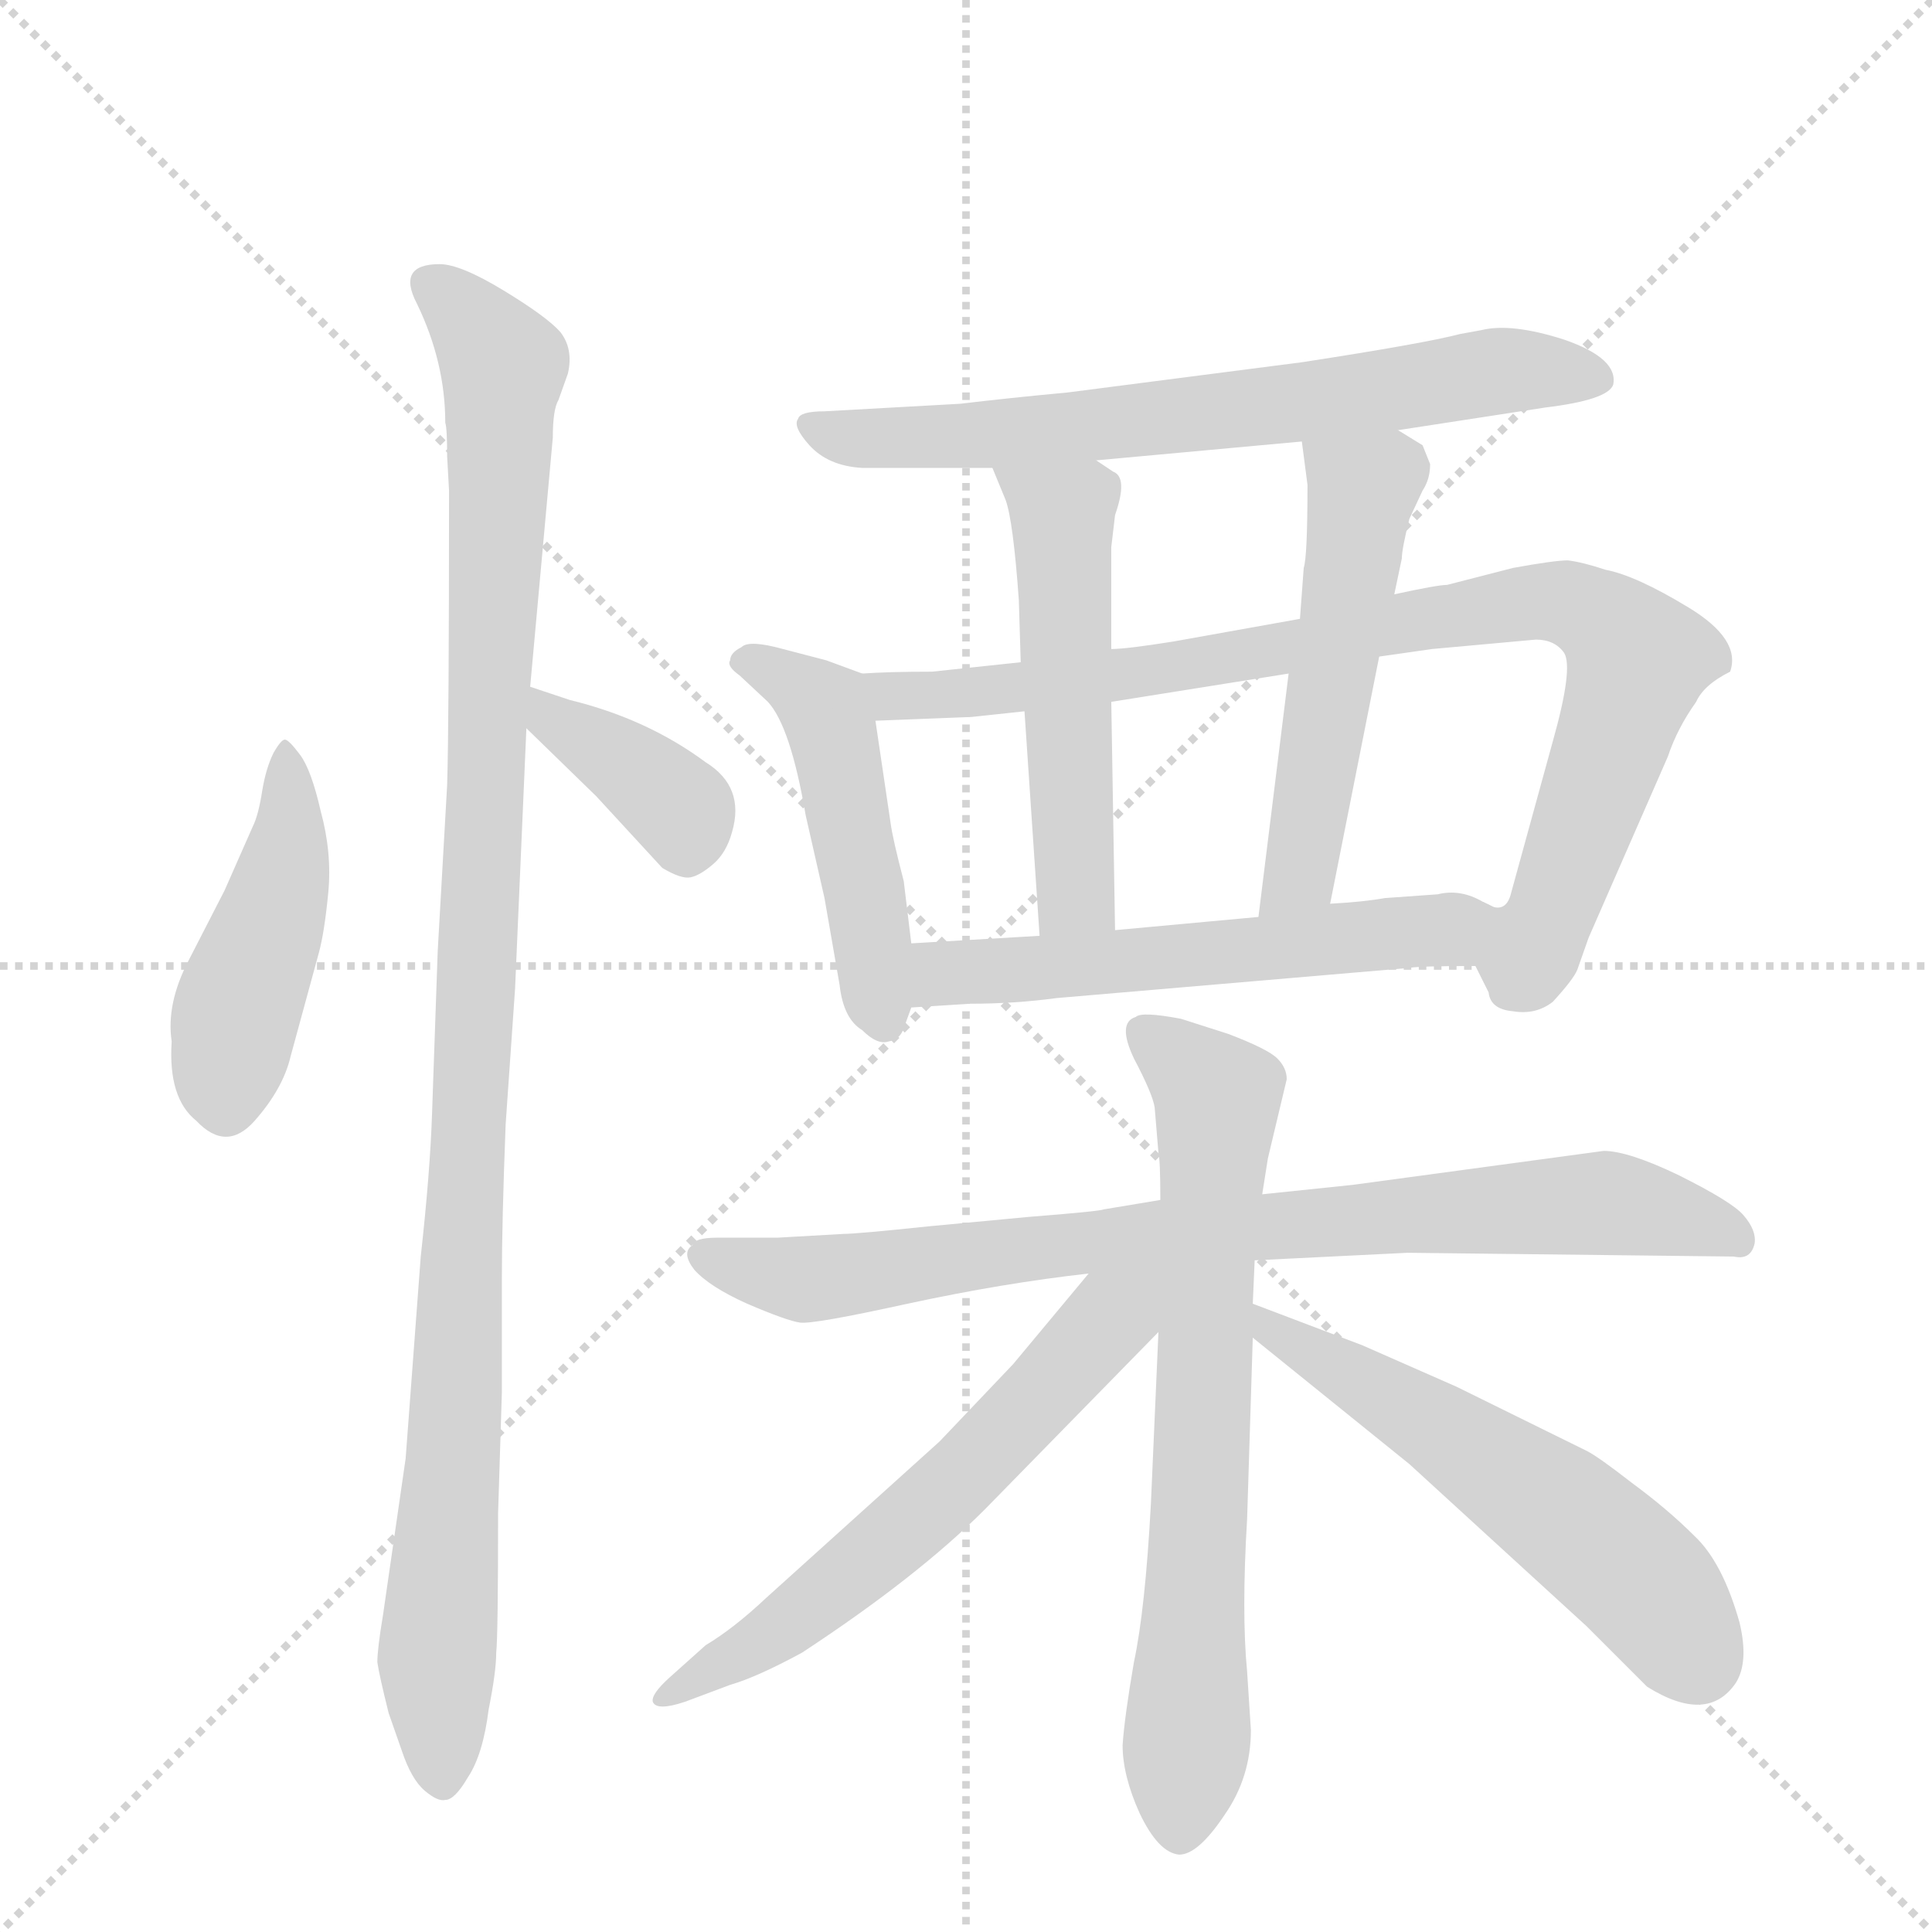 <svg version="1.1" viewBox="0 0 1024 1024" xmlns="http://www.w3.org/2000/svg">
  <g stroke="lightgray" stroke-dasharray="1,1" stroke-width="1" transform="scale(4, 4)">
    <line x1="0" y1="0" x2="256" y2="256"></line>
    <line x1="256" y1="0" x2="0" y2="256"></line>
    <line x1="128" y1="0" x2="128" y2="256"></line>
    <line x1="0" y1="128" x2="256" y2="128"></line>
  </g>
  <g transform="scale(1, -1) translate(0, -848)">
    <style type="text/css">
      
        @keyframes keyframes0 {
          from {
            stroke: blue;
            stroke-dashoffset: 446;
            stroke-width: 128;
          }
          59% {
            animation-timing-function: step-end;
            stroke: blue;
            stroke-dashoffset: 0;
            stroke-width: 128;
          }
          to {
            stroke: black;
            stroke-width: 1024;
          }
        }
        #make-me-a-hanzi-animation-0 {
          animation: keyframes0 0.613s both;
          animation-delay: 0s;
          animation-timing-function: linear;
        }
      
        @keyframes keyframes1 {
          from {
            stroke: blue;
            stroke-dashoffset: 1064;
            stroke-width: 128;
          }
          78% {
            animation-timing-function: step-end;
            stroke: blue;
            stroke-dashoffset: 0;
            stroke-width: 128;
          }
          to {
            stroke: black;
            stroke-width: 1024;
          }
        }
        #make-me-a-hanzi-animation-1 {
          animation: keyframes1 1.116s both;
          animation-delay: 0.613s;
          animation-timing-function: linear;
        }
      
        @keyframes keyframes2 {
          from {
            stroke: blue;
            stroke-dashoffset: 372;
            stroke-width: 128;
          }
          55% {
            animation-timing-function: step-end;
            stroke: blue;
            stroke-dashoffset: 0;
            stroke-width: 128;
          }
          to {
            stroke: black;
            stroke-width: 1024;
          }
        }
        #make-me-a-hanzi-animation-2 {
          animation: keyframes2 0.553s both;
          animation-delay: 1.729s;
          animation-timing-function: linear;
        }
      
        @keyframes keyframes3 {
          from {
            stroke: blue;
            stroke-dashoffset: 675;
            stroke-width: 128;
          }
          69% {
            animation-timing-function: step-end;
            stroke: blue;
            stroke-dashoffset: 0;
            stroke-width: 128;
          }
          to {
            stroke: black;
            stroke-width: 1024;
          }
        }
        #make-me-a-hanzi-animation-3 {
          animation: keyframes3 0.799s both;
          animation-delay: 2.282s;
          animation-timing-function: linear;
        }
      
        @keyframes keyframes4 {
          from {
            stroke: blue;
            stroke-dashoffset: 472;
            stroke-width: 128;
          }
          61% {
            animation-timing-function: step-end;
            stroke: blue;
            stroke-dashoffset: 0;
            stroke-width: 128;
          }
          to {
            stroke: black;
            stroke-width: 1024;
          }
        }
        #make-me-a-hanzi-animation-4 {
          animation: keyframes4 0.634s both;
          animation-delay: 3.081s;
          animation-timing-function: linear;
        }
      
        @keyframes keyframes5 {
          from {
            stroke: blue;
            stroke-dashoffset: 865;
            stroke-width: 128;
          }
          74% {
            animation-timing-function: step-end;
            stroke: blue;
            stroke-dashoffset: 0;
            stroke-width: 128;
          }
          to {
            stroke: black;
            stroke-width: 1024;
          }
        }
        #make-me-a-hanzi-animation-5 {
          animation: keyframes5 0.954s both;
          animation-delay: 3.715s;
          animation-timing-function: linear;
        }
      
        @keyframes keyframes6 {
          from {
            stroke: blue;
            stroke-dashoffset: 514;
            stroke-width: 128;
          }
          63% {
            animation-timing-function: step-end;
            stroke: blue;
            stroke-dashoffset: 0;
            stroke-width: 128;
          }
          to {
            stroke: black;
            stroke-width: 1024;
          }
        }
        #make-me-a-hanzi-animation-6 {
          animation: keyframes6 0.668s both;
          animation-delay: 4.669s;
          animation-timing-function: linear;
        }
      
        @keyframes keyframes7 {
          from {
            stroke: blue;
            stroke-dashoffset: 518;
            stroke-width: 128;
          }
          63% {
            animation-timing-function: step-end;
            stroke: blue;
            stroke-dashoffset: 0;
            stroke-width: 128;
          }
          to {
            stroke: black;
            stroke-width: 1024;
          }
        }
        #make-me-a-hanzi-animation-7 {
          animation: keyframes7 0.672s both;
          animation-delay: 5.337s;
          animation-timing-function: linear;
        }
      
        @keyframes keyframes8 {
          from {
            stroke: blue;
            stroke-dashoffset: 552;
            stroke-width: 128;
          }
          64% {
            animation-timing-function: step-end;
            stroke: blue;
            stroke-dashoffset: 0;
            stroke-width: 128;
          }
          to {
            stroke: black;
            stroke-width: 1024;
          }
        }
        #make-me-a-hanzi-animation-8 {
          animation: keyframes8 0.699s both;
          animation-delay: 6.009s;
          animation-timing-function: linear;
        }
      
        @keyframes keyframes9 {
          from {
            stroke: blue;
            stroke-dashoffset: 808;
            stroke-width: 128;
          }
          72% {
            animation-timing-function: step-end;
            stroke: blue;
            stroke-dashoffset: 0;
            stroke-width: 128;
          }
          to {
            stroke: black;
            stroke-width: 1024;
          }
        }
        #make-me-a-hanzi-animation-9 {
          animation: keyframes9 0.908s both;
          animation-delay: 6.708s;
          animation-timing-function: linear;
        }
      
        @keyframes keyframes10 {
          from {
            stroke: blue;
            stroke-dashoffset: 694;
            stroke-width: 128;
          }
          69% {
            animation-timing-function: step-end;
            stroke: blue;
            stroke-dashoffset: 0;
            stroke-width: 128;
          }
          to {
            stroke: black;
            stroke-width: 1024;
          }
        }
        #make-me-a-hanzi-animation-10 {
          animation: keyframes10 0.815s both;
          animation-delay: 7.616s;
          animation-timing-function: linear;
        }
      
        @keyframes keyframes11 {
          from {
            stroke: blue;
            stroke-dashoffset: 595;
            stroke-width: 128;
          }
          66% {
            animation-timing-function: step-end;
            stroke: blue;
            stroke-dashoffset: 0;
            stroke-width: 128;
          }
          to {
            stroke: black;
            stroke-width: 1024;
          }
        }
        #make-me-a-hanzi-animation-11 {
          animation: keyframes11 0.734s both;
          animation-delay: 8.43s;
          animation-timing-function: linear;
        }
      
        @keyframes keyframes12 {
          from {
            stroke: blue;
            stroke-dashoffset: 554;
            stroke-width: 128;
          }
          64% {
            animation-timing-function: step-end;
            stroke: blue;
            stroke-dashoffset: 0;
            stroke-width: 128;
          }
          to {
            stroke: black;
            stroke-width: 1024;
          }
        }
        #make-me-a-hanzi-animation-12 {
          animation: keyframes12 0.701s both;
          animation-delay: 9.165s;
          animation-timing-function: linear;
        }
      
    </style>
    
      <path d="M 151 456 Q 149 456 145 449 Q 141 441 139 429 Q 137 416 134 410 L 119 376 L 100 339 Q 88 316 91 296 Q 89 266 104 254 Q 120 237 135 254 Q 150 271 154 288 L 169 343 Q 172 354 174 375 Q 176 396 170 418 Q 165 440 159 448 Q 153 456 151 456 Z" fill="lightgray"></path>
    
      <path d="M 281 484 L 293 616 Q 293 631 296 636 L 301 650 Q 304 663 297 672 Q 290 680 267 694 Q 244 708 233 708 Q 210 708 221 687 Q 236 656 236 624 Q 237 621 237 606 L 238 588 Q 238 464 237 432 L 232 344 L 229 258 Q 228 227 223 182 L 215 75 L 203 -8 Q 200 -26 200 -33 Q 201 -40 206 -60 L 213 -80 Q 218 -95 225 -101 Q 232 -107 236 -106 Q 241 -106 248 -94 Q 256 -82 259 -58 Q 263 -38 263 -28 Q 264 -19 264 46 L 266 110 L 266 171 Q 266 200 268 252 L 273 324 L 279 462 L 281 484 Z" fill="lightgray"></path>
    
      <path d="M 279 462 L 316 426 L 351 388 Q 361 382 366 383 Q 371 384 378 390 Q 385 396 388 407 Q 395 431 374 444 Q 343 467 302 477 L 281 484 C 253 493 257 483 279 462 Z" fill="lightgray"></path>
    
      <path d="M 509 634 L 437 630 Q 424 630 423 626 Q 420 622 429 612 Q 439 601 457 600 L 526 600 L 581 604 L 690 614 L 741 620 L 819 632 Q 852 636 855 644 Q 858 658 829 668 Q 801 677 785 673 L 774 671 Q 755 666 690 656 L 566 640 Q 534 637 509 634 Z" fill="lightgray"></path>
    
      <path d="M 457 491 L 438 498 L 415 504 Q 397 509 393 505 Q 387 502 387 498 Q 385 495 392 490 L 407 476 Q 419 463 427 416 L 437 372 L 445 326 Q 447 308 457 302 Q 465 294 471 296 Q 477 297 479 303 L 483 314 L 483 348 L 479 381 Q 473 404 472 412 L 464 466 C 460 490 460 490 457 491 Z" fill="lightgray"></path>
    
      <path d="M 541 497 L 494 492 Q 471 492 457 491 C 427 490 434 465 464 466 L 515 468 L 543 471 L 589 476 L 683 491 L 731 500 L 759 504 L 814 509 Q 824 509 829 502 Q 834 494 823 455 L 801 375 Q 798 362 786 370 C 769 364 770 363 782 336 L 789 322 Q 790 313 802 312 Q 814 310 823 317 Q 834 329 836 334 L 842 351 L 884 447 Q 889 462 899 476 Q 903 485 917 492 Q 923 509 895 526 Q 867 543 851 546 Q 839 550 831 551 Q 824 551 802 547 L 767 538 Q 762 538 739 533 L 689 520 L 622 508 Q 597 504 589 504 L 541 497 Z" fill="lightgray"></path>
    
      <path d="M 526 600 L 533 583 Q 537 572 540 530 L 541 497 L 543 471 L 551 352 C 553 322 591 325 591 355 L 589 476 L 589 504 L 589 558 L 591 575 Q 598 595 590 598 L 581 604 C 556 621 515 628 526 600 Z" fill="lightgray"></path>
    
      <path d="M 739 533 L 743 552 Q 743 557 747 573 L 754 588 Q 758 594 758 602 L 754 612 L 741 620 C 715 636 686 644 690 614 L 693 591 Q 693 553 691 547 L 689 520 L 683 491 L 667 362 C 663 332 699 340 705 369 L 731 500 L 739 533 Z" fill="lightgray"></path>
    
      <path d="M 483 314 L 514 316 Q 538 316 560 319 L 747 335 Q 752 336 782 336 C 812 336 814 358 786 370 Q 774 377 762 374 L 734 372 Q 723 370 705 369 L 667 362 L 591 355 L 551 352 L 483 348 C 453 346 453 312 483 314 Z" fill="lightgray"></path>
    
      <path d="M 447 194 L 412 192 L 380 192 Q 368 192 367 188 Q 361 184 368 175 Q 376 166 396 157 Q 417 148 424 147 Q 431 146 481 157 Q 532 168 577 173 L 665 180 L 746 184 L 919 182 Q 928 180 930 189 Q 931 196 924 204 Q 918 211 890 225 Q 863 238 850 238 L 717 220 L 669 215 L 615 212 L 585 207 Q 583 206 545 203 L 492 198 Q 454 194 447 194 Z" fill="lightgray"></path>
    
      <path d="M 614 142 L 610 51 Q 607 -5 601 -33 Q 596 -62 595 -77 Q 595 -93 604 -113 Q 614 -134 625 -135 Q 635 -135 649 -114 Q 663 -94 663 -69 L 661 -38 Q 658 -7 661 43 L 664 139 L 664 157 L 665 180 L 669 215 L 672 234 L 682 276 Q 682 282 677 287 Q 672 292 651 300 L 626 308 Q 605 312 602 309 Q 592 306 601 287 Q 611 268 612 261 L 614 237 Q 615 233 615 212 L 614 142 Z" fill="lightgray"></path>
    
      <path d="M 577 173 L 537 125 L 498 84 L 406 1 Q 389 -15 374 -24 L 355 -41 Q 345 -50 346 -54 Q 348 -59 363 -54 L 387 -45 Q 401 -41 425 -28 Q 486 12 522 48 L 614 142 C 647 176 611 213 577 173 Z" fill="lightgray"></path>
    
      <path d="M 664 139 L 747 72 L 841 -14 L 873 -46 Q 905 -66 920 -44 Q 927 -33 922 -12 Q 913 20 898 34 Q 884 48 865 62 Q 847 76 841 79 L 772 113 L 722 135 L 664 157 C 636 168 641 158 664 139 Z" fill="lightgray"></path>
    
    
      <clipPath id="make-me-a-hanzi-clip-0">
        <path d="M 151 456 Q 149 456 145 449 Q 141 441 139 429 Q 137 416 134 410 L 119 376 L 100 339 Q 88 316 91 296 Q 89 266 104 254 Q 120 237 135 254 Q 150 271 154 288 L 169 343 Q 172 354 174 375 Q 176 396 170 418 Q 165 440 159 448 Q 153 456 151 456 Z"></path>
      </clipPath>
      <path clip-path="url(#make-me-a-hanzi-clip-0)" d="M 152 449 L 152 394 L 125 310 L 120 264" fill="none" id="make-me-a-hanzi-animation-0" stroke-dasharray="318 636" stroke-linecap="round"></path>
    
      <clipPath id="make-me-a-hanzi-clip-1">
        <path d="M 281 484 L 293 616 Q 293 631 296 636 L 301 650 Q 304 663 297 672 Q 290 680 267 694 Q 244 708 233 708 Q 210 708 221 687 Q 236 656 236 624 Q 237 621 237 606 L 238 588 Q 238 464 237 432 L 232 344 L 229 258 Q 228 227 223 182 L 215 75 L 203 -8 Q 200 -26 200 -33 Q 201 -40 206 -60 L 213 -80 Q 218 -95 225 -101 Q 232 -107 236 -106 Q 241 -106 248 -94 Q 256 -82 259 -58 Q 263 -38 263 -28 Q 264 -19 264 46 L 266 110 L 266 171 Q 266 200 268 252 L 273 324 L 279 462 L 281 484 Z"></path>
      </clipPath>
      <path clip-path="url(#make-me-a-hanzi-clip-1)" d="M 229 696 L 267 654 L 232 -23 L 234 -96" fill="none" id="make-me-a-hanzi-animation-1" stroke-dasharray="936 1872" stroke-linecap="round"></path>
    
      <clipPath id="make-me-a-hanzi-clip-2">
        <path d="M 279 462 L 316 426 L 351 388 Q 361 382 366 383 Q 371 384 378 390 Q 385 396 388 407 Q 395 431 374 444 Q 343 467 302 477 L 281 484 C 253 493 257 483 279 462 Z"></path>
      </clipPath>
      <path clip-path="url(#make-me-a-hanzi-clip-2)" d="M 285 478 L 293 466 L 353 427 L 362 417 L 364 401" fill="none" id="make-me-a-hanzi-animation-2" stroke-dasharray="244 488" stroke-linecap="round"></path>
    
      <clipPath id="make-me-a-hanzi-clip-3">
        <path d="M 509 634 L 437 630 Q 424 630 423 626 Q 420 622 429 612 Q 439 601 457 600 L 526 600 L 581 604 L 690 614 L 741 620 L 819 632 Q 852 636 855 644 Q 858 658 829 668 Q 801 677 785 673 L 774 671 Q 755 666 690 656 L 566 640 Q 534 637 509 634 Z"></path>
      </clipPath>
      <path clip-path="url(#make-me-a-hanzi-clip-3)" d="M 432 622 L 452 615 L 492 616 L 680 633 L 802 652 L 847 647" fill="none" id="make-me-a-hanzi-animation-3" stroke-dasharray="547 1094" stroke-linecap="round"></path>
    
      <clipPath id="make-me-a-hanzi-clip-4">
        <path d="M 457 491 L 438 498 L 415 504 Q 397 509 393 505 Q 387 502 387 498 Q 385 495 392 490 L 407 476 Q 419 463 427 416 L 437 372 L 445 326 Q 447 308 457 302 Q 465 294 471 296 Q 477 297 479 303 L 483 314 L 483 348 L 479 381 Q 473 404 472 412 L 464 466 C 460 490 460 490 457 491 Z"></path>
      </clipPath>
      <path clip-path="url(#make-me-a-hanzi-clip-4)" d="M 395 497 L 417 488 L 440 466 L 468 308" fill="none" id="make-me-a-hanzi-animation-4" stroke-dasharray="344 688" stroke-linecap="round"></path>
    
      <clipPath id="make-me-a-hanzi-clip-5">
        <path d="M 541 497 L 494 492 Q 471 492 457 491 C 427 490 434 465 464 466 L 515 468 L 543 471 L 589 476 L 683 491 L 731 500 L 759 504 L 814 509 Q 824 509 829 502 Q 834 494 823 455 L 801 375 Q 798 362 786 370 C 769 364 770 363 782 336 L 789 322 Q 790 313 802 312 Q 814 310 823 317 Q 834 329 836 334 L 842 351 L 884 447 Q 889 462 899 476 Q 903 485 917 492 Q 923 509 895 526 Q 867 543 851 546 Q 839 550 831 551 Q 824 551 802 547 L 767 538 Q 762 538 739 533 L 689 520 L 622 508 Q 597 504 589 504 L 541 497 Z"></path>
      </clipPath>
      <path clip-path="url(#make-me-a-hanzi-clip-5)" d="M 462 486 L 495 479 L 565 486 L 814 530 L 849 520 L 868 498 L 824 367 L 801 324" fill="none" id="make-me-a-hanzi-animation-5" stroke-dasharray="737 1474" stroke-linecap="round"></path>
    
      <clipPath id="make-me-a-hanzi-clip-6">
        <path d="M 526 600 L 533 583 Q 537 572 540 530 L 541 497 L 543 471 L 551 352 C 553 322 591 325 591 355 L 589 476 L 589 504 L 589 558 L 591 575 Q 598 595 590 598 L 581 604 C 556 621 515 628 526 600 Z"></path>
      </clipPath>
      <path clip-path="url(#make-me-a-hanzi-clip-6)" d="M 533 598 L 563 574 L 570 373 L 557 360" fill="none" id="make-me-a-hanzi-animation-6" stroke-dasharray="386 772" stroke-linecap="round"></path>
    
      <clipPath id="make-me-a-hanzi-clip-7">
        <path d="M 739 533 L 743 552 Q 743 557 747 573 L 754 588 Q 758 594 758 602 L 754 612 L 741 620 C 715 636 686 644 690 614 L 693 591 Q 693 553 691 547 L 689 520 L 683 491 L 667 362 C 663 332 699 340 705 369 L 731 500 L 739 533 Z"></path>
      </clipPath>
      <path clip-path="url(#make-me-a-hanzi-clip-7)" d="M 697 609 L 722 588 L 689 385 L 672 369" fill="none" id="make-me-a-hanzi-animation-7" stroke-dasharray="390 780" stroke-linecap="round"></path>
    
      <clipPath id="make-me-a-hanzi-clip-8">
        <path d="M 483 314 L 514 316 Q 538 316 560 319 L 747 335 Q 752 336 782 336 C 812 336 814 358 786 370 Q 774 377 762 374 L 734 372 Q 723 370 705 369 L 667 362 L 591 355 L 551 352 L 483 348 C 453 346 453 312 483 314 Z"></path>
      </clipPath>
      <path clip-path="url(#make-me-a-hanzi-clip-8)" d="M 490 320 L 504 332 L 766 355 L 777 365" fill="none" id="make-me-a-hanzi-animation-8" stroke-dasharray="424 848" stroke-linecap="round"></path>
    
      <clipPath id="make-me-a-hanzi-clip-9">
        <path d="M 447 194 L 412 192 L 380 192 Q 368 192 367 188 Q 361 184 368 175 Q 376 166 396 157 Q 417 148 424 147 Q 431 146 481 157 Q 532 168 577 173 L 665 180 L 746 184 L 919 182 Q 928 180 930 189 Q 931 196 924 204 Q 918 211 890 225 Q 863 238 850 238 L 717 220 L 669 215 L 615 212 L 585 207 Q 583 206 545 203 L 492 198 Q 454 194 447 194 Z"></path>
      </clipPath>
      <path clip-path="url(#make-me-a-hanzi-clip-9)" d="M 376 182 L 412 171 L 446 171 L 610 194 L 846 210 L 889 204 L 921 191" fill="none" id="make-me-a-hanzi-animation-9" stroke-dasharray="680 1360" stroke-linecap="round"></path>
    
      <clipPath id="make-me-a-hanzi-clip-10">
        <path d="M 614 142 L 610 51 Q 607 -5 601 -33 Q 596 -62 595 -77 Q 595 -93 604 -113 Q 614 -134 625 -135 Q 635 -135 649 -114 Q 663 -94 663 -69 L 661 -38 Q 658 -7 661 43 L 664 139 L 664 157 L 665 180 L 669 215 L 672 234 L 682 276 Q 682 282 677 287 Q 672 292 651 300 L 626 308 Q 605 312 602 309 Q 592 306 601 287 Q 611 268 612 261 L 614 237 Q 615 233 615 212 L 614 142 Z"></path>
      </clipPath>
      <path clip-path="url(#make-me-a-hanzi-clip-10)" d="M 607 299 L 645 263 L 625 -122" fill="none" id="make-me-a-hanzi-animation-10" stroke-dasharray="566 1132" stroke-linecap="round"></path>
    
      <clipPath id="make-me-a-hanzi-clip-11">
        <path d="M 577 173 L 537 125 L 498 84 L 406 1 Q 389 -15 374 -24 L 355 -41 Q 345 -50 346 -54 Q 348 -59 363 -54 L 387 -45 Q 401 -41 425 -28 Q 486 12 522 48 L 614 142 C 647 176 611 213 577 173 Z"></path>
      </clipPath>
      <path clip-path="url(#make-me-a-hanzi-clip-11)" d="M 609 170 L 483 41 L 410 -18 L 352 -48" fill="none" id="make-me-a-hanzi-animation-11" stroke-dasharray="467 934" stroke-linecap="round"></path>
    
      <clipPath id="make-me-a-hanzi-clip-12">
        <path d="M 664 139 L 747 72 L 841 -14 L 873 -46 Q 905 -66 920 -44 Q 927 -33 922 -12 Q 913 20 898 34 Q 884 48 865 62 Q 847 76 841 79 L 772 113 L 722 135 L 664 157 C 636 168 641 158 664 139 Z"></path>
      </clipPath>
      <path clip-path="url(#make-me-a-hanzi-clip-12)" d="M 671 153 L 675 141 L 827 47 L 874 6 L 899 -31" fill="none" id="make-me-a-hanzi-animation-12" stroke-dasharray="426 852" stroke-linecap="round"></path>
    
  </g>
</svg>